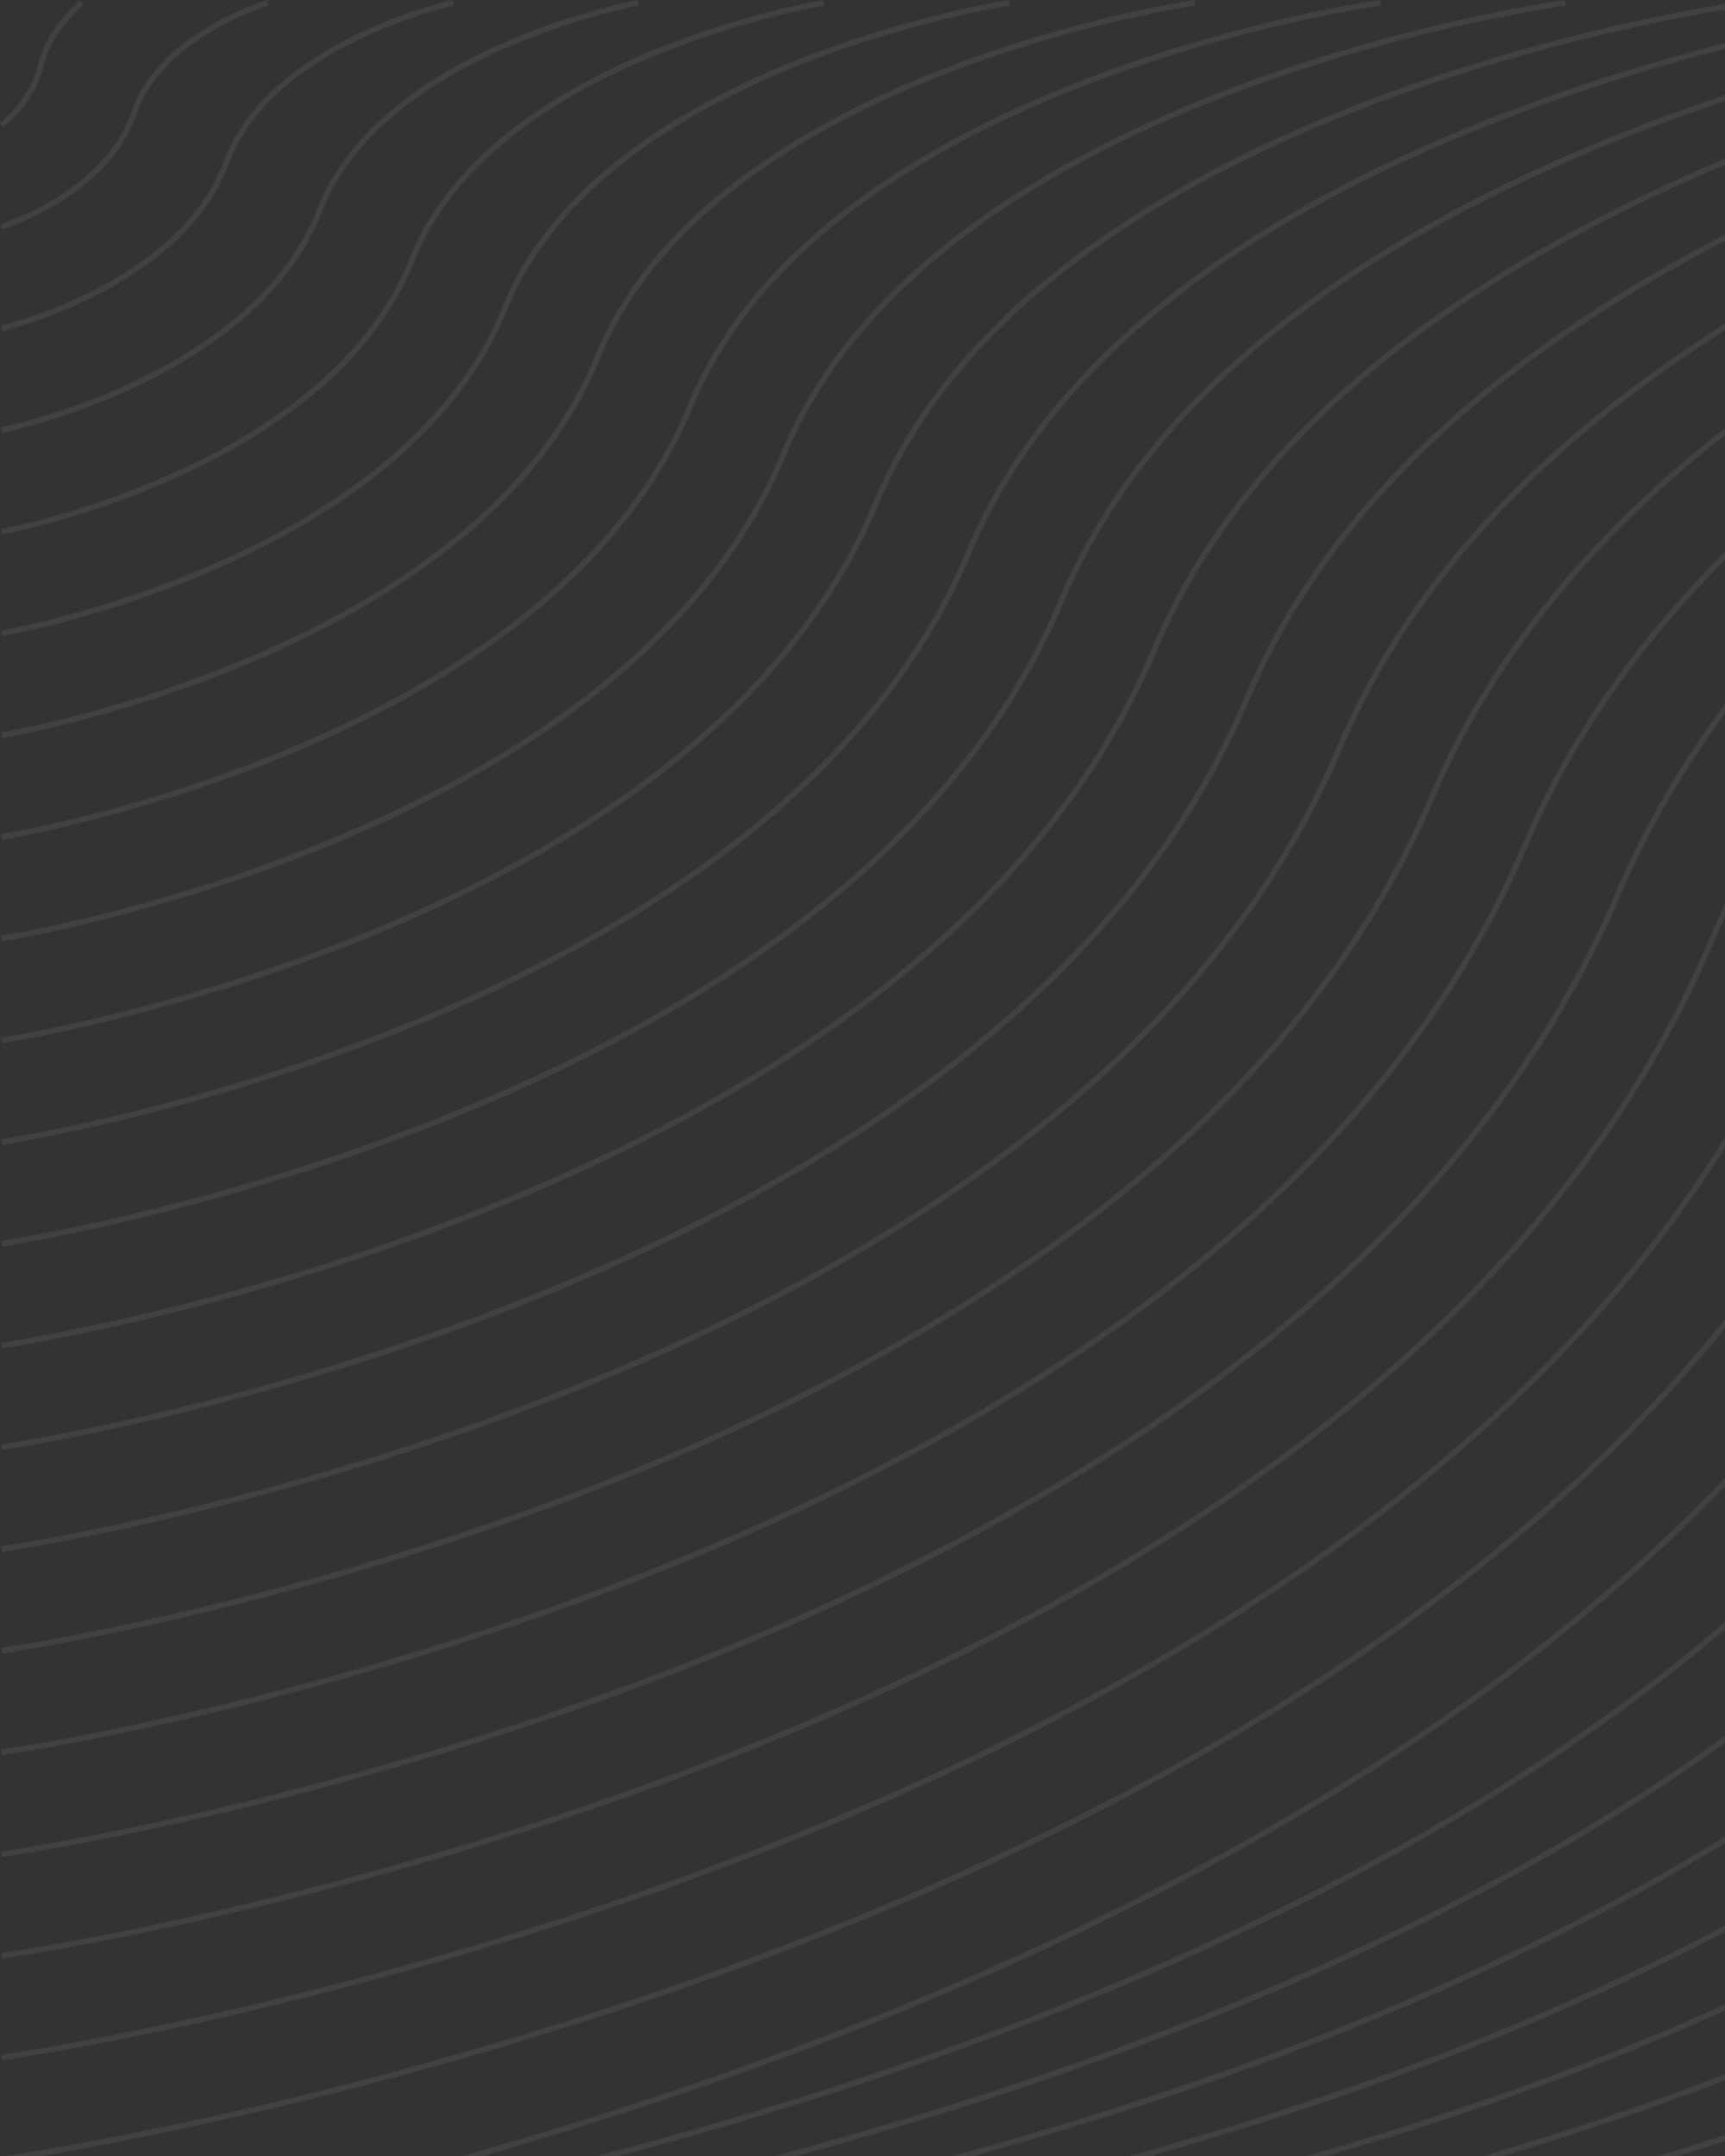 <svg width="720" height="900" viewBox="0 0 720 900" fill="none" xmlns="http://www.w3.org/2000/svg">
<rect x="0" y="0" width="720" height="900" fill="#333333" stroke="none"/>
<g opacity="0.72">
<path d="M0.707 52.198C0.707 52.198 13.433 42.654 17.085 27.1C20.738 11.547 34.289 1.178 34.289 1.178" stroke="white" stroke-opacity="0.1" stroke-width="2.357" stroke-miterlimit="10"/>
<path d="M0.707 94.617C0.707 94.617 44.304 81.185 55.852 47.367C66.928 14.493 111.703 1.178 111.703 1.178" stroke="white" stroke-opacity="0.1" stroke-width="2.357" stroke-miterlimit="10"/>
<path d="M0.707 137.036C0.707 137.036 75.176 119.715 94.5 67.752C113.117 17.674 189.118 1.178 189.118 1.178" stroke="white" stroke-opacity="0.1" stroke-width="2.357" stroke-miterlimit="10"/>
<path d="M0.707 179.573C0.707 179.573 105.93 158.246 133.266 88.137C159.307 20.738 266.415 1.178 266.415 1.178" stroke="white" stroke-opacity="0.1" stroke-width="2.357" stroke-miterlimit="10"/>
<path d="M0.707 221.992C0.707 221.992 136.801 196.776 171.915 108.521C205.496 23.919 343.829 1.178 343.829 1.178" stroke="white" stroke-opacity="0.1" stroke-width="2.357" stroke-miterlimit="10"/>
<path d="M0.707 264.411C0.707 264.411 167.673 235.307 210.681 128.788C251.686 27.1 421.244 1.178 421.244 1.178" stroke="white" stroke-opacity="0.1" stroke-width="2.357" stroke-miterlimit="10"/>
<path d="M0.707 306.948C0.707 306.948 198.426 273.837 249.329 149.291C297.875 30.164 498.658 1.178 498.658 1.178" stroke="white" stroke-opacity="0.1" stroke-width="2.357" stroke-miterlimit="10"/>
<path d="M0.707 349.367C0.707 349.367 229.298 312.368 288.095 169.557C344.065 33.345 576.073 1.178 576.073 1.178" stroke="white" stroke-opacity="0.1" stroke-width="2.357" stroke-miterlimit="10"/>
<path d="M0.707 391.786C0.707 391.786 260.17 350.898 326.862 189.942C390.254 36.527 653.37 1.178 653.37 1.178" stroke="white" stroke-opacity="0.1" stroke-width="2.357" stroke-miterlimit="10"/>
<path d="M0.707 434.322C0.707 434.322 290.923 389.547 365.51 210.327C436.562 39.59 730.784 1.178 730.784 1.178" stroke="white" stroke-opacity="0.1" stroke-width="2.357" stroke-miterlimit="10"/>
<path d="M0.707 476.741C0.707 476.741 321.795 427.96 404.276 230.711C482.751 42.772 808.199 1.178 808.199 1.178" stroke="white" stroke-opacity="0.1" stroke-width="2.357" stroke-miterlimit="10"/>
<path d="M0.707 519.16C0.707 519.16 352.666 466.49 442.925 250.978C528.941 45.953 885.613 1.178 885.613 1.178" stroke="white" stroke-opacity="0.1" stroke-width="2.357" stroke-miterlimit="10"/>
<path d="M0.707 561.697C0.707 561.697 383.42 505.138 481.691 271.481C575.13 49.017 962.91 1.178 962.91 1.178" stroke="white" stroke-opacity="0.1" stroke-width="2.357" stroke-miterlimit="10"/>
<path d="M0.707 604.116C0.707 604.116 414.292 543.669 520.339 291.865C621.32 52.198 1040.32 1.178 1040.32 1.178" stroke="white" stroke-opacity="0.1" stroke-width="2.357" stroke-miterlimit="10"/>
<path d="M0.707 646.653C0.707 646.653 445.163 582.2 559.105 312.25C667.509 55.38 1117.74 1.178 1117.74 1.178" stroke="white" stroke-opacity="0.1" stroke-width="2.357" stroke-miterlimit="10"/>
<path d="M0.707 689.072C0.707 689.072 475.917 620.73 597.754 332.635C713.699 58.443 1195.15 1.178 1195.15 1.178" stroke="white" stroke-opacity="0.1" stroke-width="2.357" stroke-miterlimit="10"/>
<path d="M0.707 731.491C0.707 731.491 506.789 659.261 636.52 352.902C759.888 61.625 1272.57 1.178 1272.57 1.178" stroke="white" stroke-opacity="0.1" stroke-width="2.357" stroke-miterlimit="10"/>
<path d="M0.707 774.028C0.707 774.028 537.66 697.791 675.286 373.404C806.078 64.806 1349.87 1.178 1349.87 1.178" stroke="white" stroke-opacity="0.1" stroke-width="2.357" stroke-miterlimit="10"/>
<path d="M0.707 816.446C0.707 816.446 568.414 736.322 713.935 393.671C852.268 67.87 1427.28 1.178 1427.28 1.178" stroke="white" stroke-opacity="0.1" stroke-width="2.357" stroke-miterlimit="10"/>
<path d="M0.707 858.865C0.707 858.865 599.286 774.852 752.701 414.056C898.457 71.051 1504.69 1.178 1504.69 1.178" stroke="white" stroke-opacity="0.1" stroke-width="2.357" stroke-miterlimit="10"/>
<path d="M0.707 901.402C0.707 901.402 630.157 813.501 791.349 434.44C944.646 74.233 1582.11 1.178 1582.11 1.178" stroke="white" stroke-opacity="0.1" stroke-width="2.357" stroke-miterlimit="10"/>
<path d="M0.707 943.821C0.707 943.821 660.911 851.913 830.115 454.825C990.836 77.296 1659.41 1.178 1659.41 1.178" stroke="white" stroke-opacity="0.1" stroke-width="2.357" stroke-miterlimit="10"/>
<path d="M1693.11 340.883C1693.11 340.883 1279.52 401.33 1173.47 653.133C1072.49 892.8 653.37 943.821 653.37 943.821" stroke="white" stroke-opacity="0.1" stroke-width="2.357" stroke-miterlimit="10"/>
<path d="M1693.11 298.346C1693.11 298.346 1248.65 362.799 1134.71 632.748C1026.3 889.619 576.073 943.821 576.073 943.821" stroke="white" stroke-opacity="0.1" stroke-width="2.357" stroke-miterlimit="10"/>
<path d="M1693.11 255.928C1693.11 255.928 1217.9 324.269 1096.06 612.365C980.113 886.556 498.658 943.822 498.658 943.822" stroke="white" stroke-opacity="0.1" stroke-width="2.357" stroke-miterlimit="10"/>
<path d="M1693.11 213.508C1693.11 213.508 1187.02 285.738 1057.29 592.097C933.924 883.374 421.244 943.821 421.244 943.821" stroke="white" stroke-opacity="0.1" stroke-width="2.357" stroke-miterlimit="10"/>
<path d="M1693.11 170.971C1693.11 170.971 1156.15 247.207 1018.53 571.594C887.734 880.192 343.829 943.821 343.829 943.821" stroke="white" stroke-opacity="0.1" stroke-width="2.357" stroke-miterlimit="10"/>
<path d="M1693.11 128.553C1693.11 128.553 1125.4 208.677 979.878 551.328C841.545 877.129 266.415 943.821 266.415 943.821" stroke="white" stroke-opacity="0.1" stroke-width="2.357" stroke-miterlimit="10"/>
<path d="M1693.11 86.133C1693.11 86.133 1094.53 170.146 941.112 530.943C795.355 873.947 189.118 943.82 189.118 943.82" stroke="white" stroke-opacity="0.1" stroke-width="2.357" stroke-miterlimit="10"/>
<path d="M1693.11 43.598C1693.11 43.598 1063.66 131.499 902.463 510.56C749.048 870.767 111.703 943.822 111.703 943.822" stroke="white" stroke-opacity="0.1" stroke-width="2.357" stroke-miterlimit="10"/>
<path d="M1693.11 1.178C1693.11 1.178 1032.9 93.085 863.697 490.174C702.858 867.703 34.289 943.821 34.289 943.821" stroke="white" stroke-opacity="0.1" stroke-width="2.357" stroke-miterlimit="10"/>
</g>
</svg>
